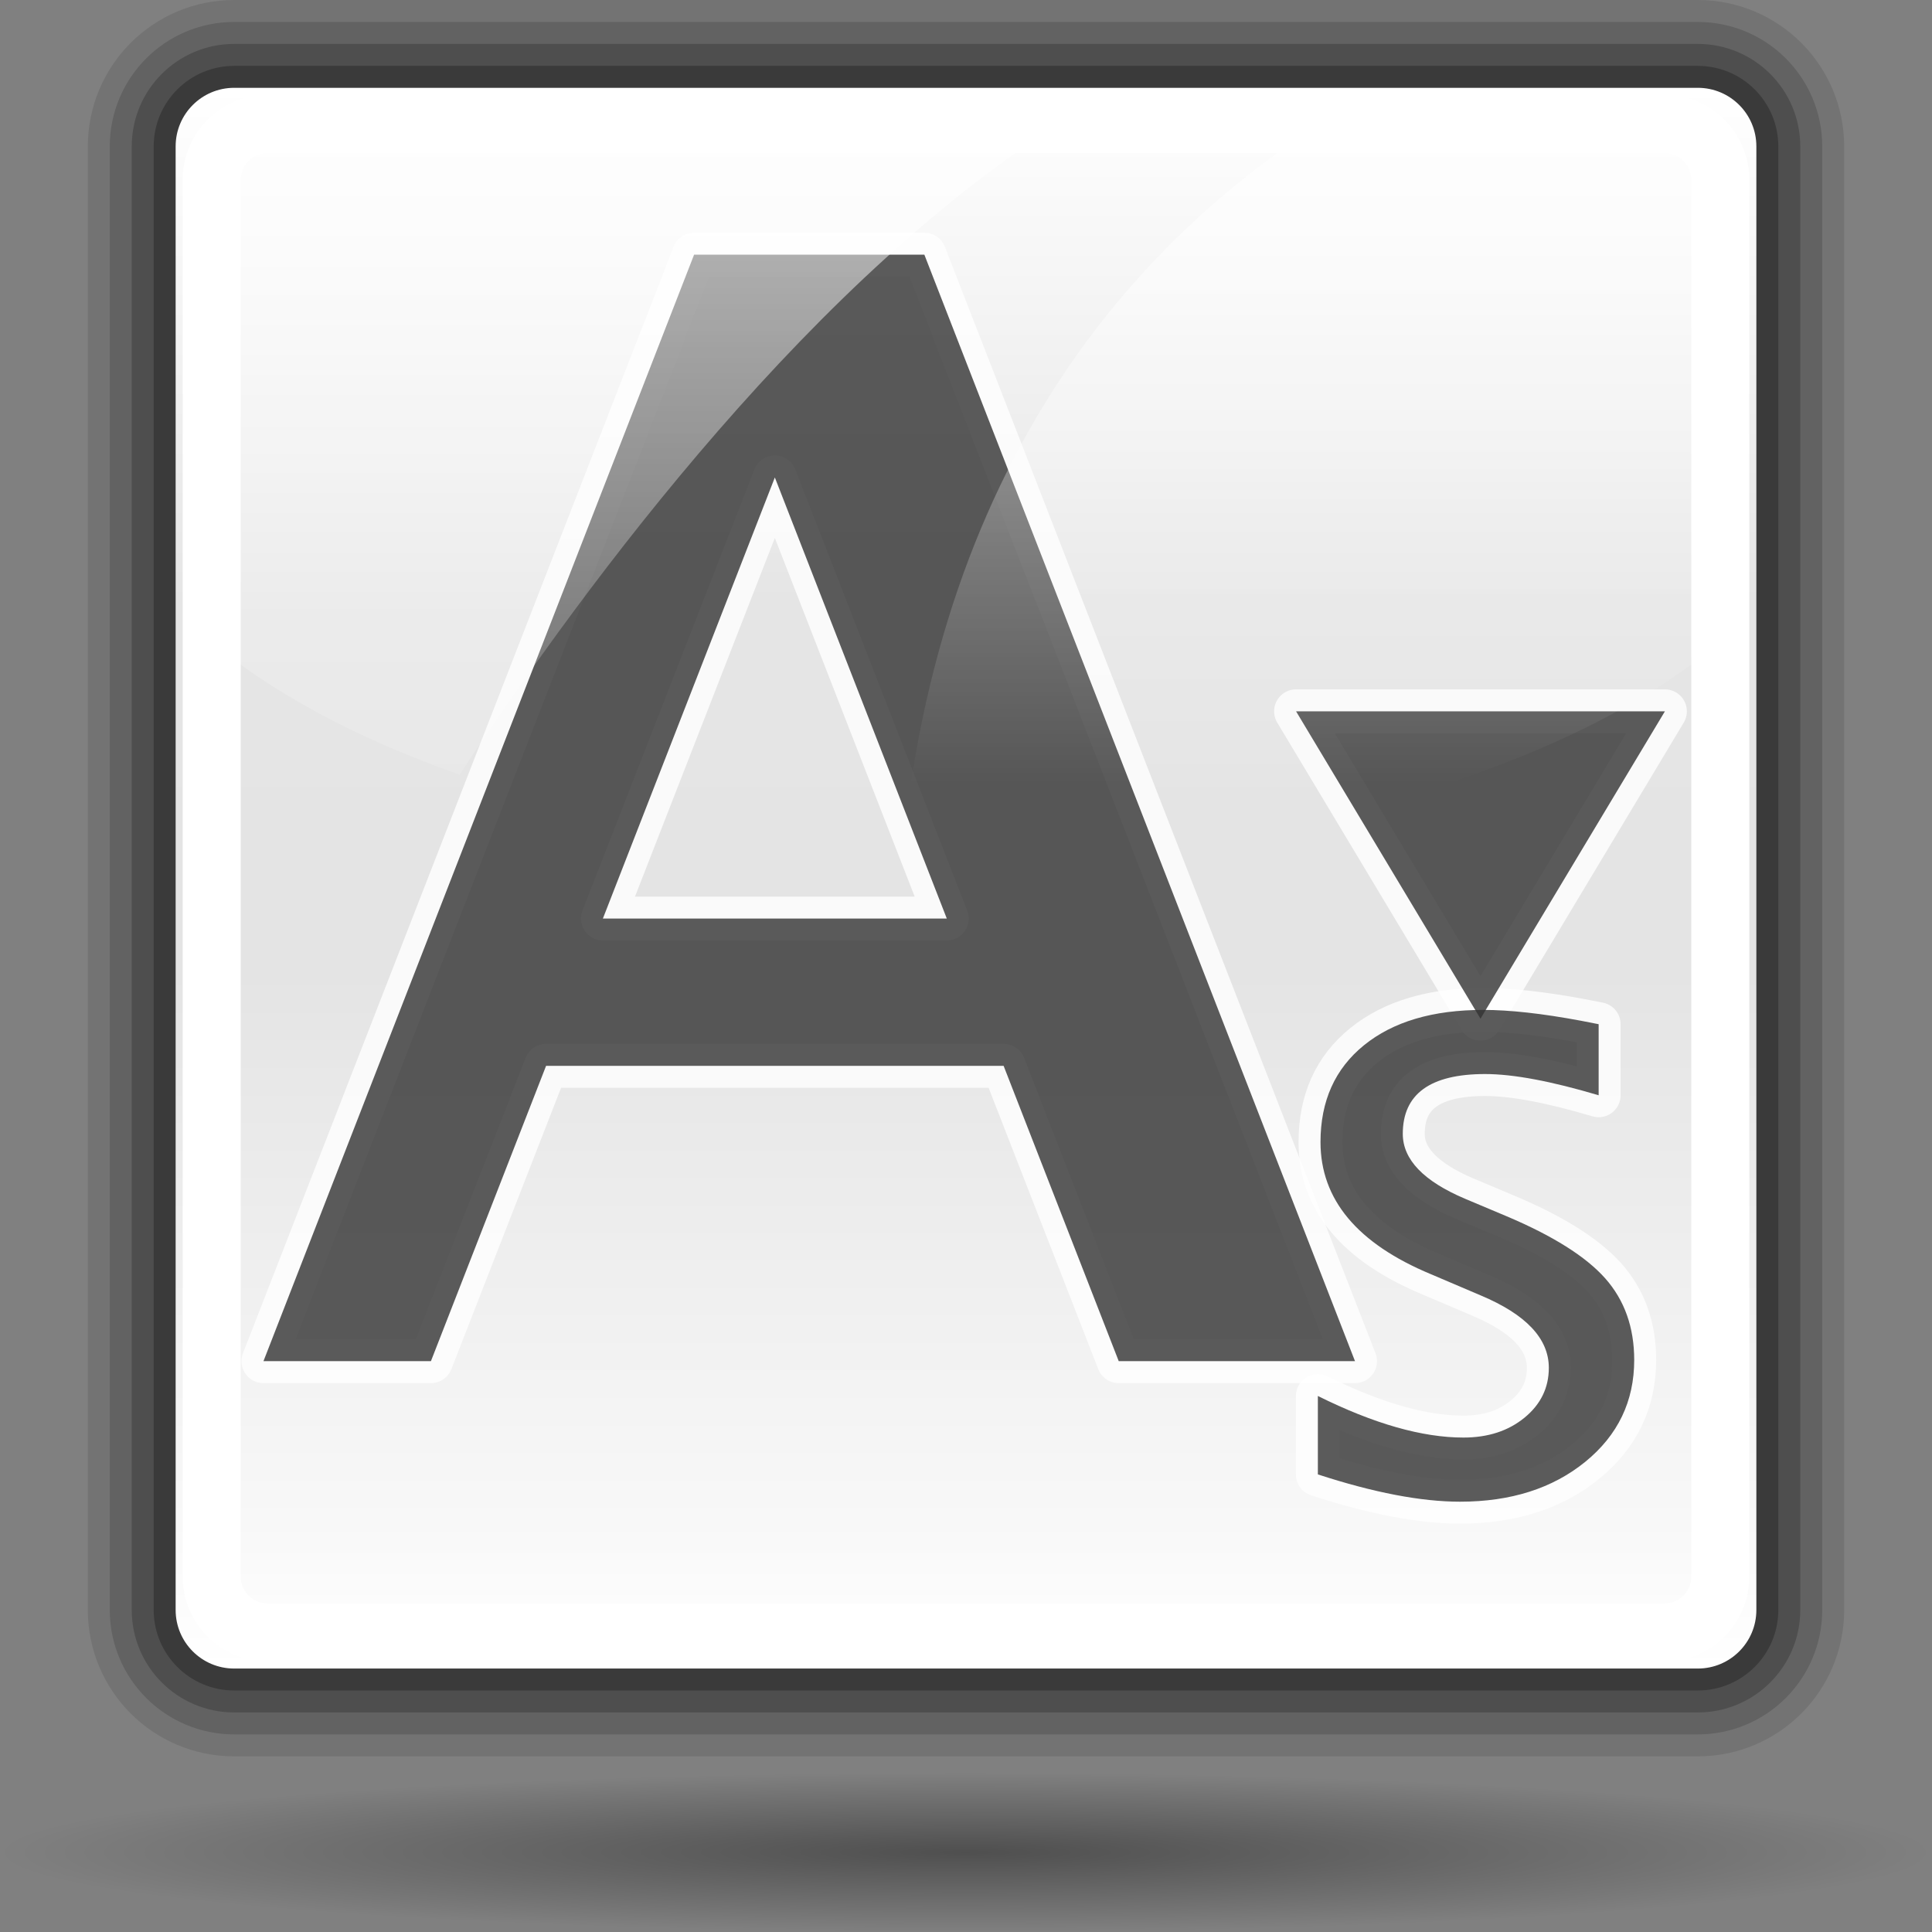 <?xml version="1.0" encoding="UTF-8" standalone="no"?>
<!-- Created with Inkscape (http://www.inkscape.org/) -->
<svg
   xmlns:dc="http://purl.org/dc/elements/1.1/"
   xmlns:cc="http://web.resource.org/cc/"
   xmlns:rdf="http://www.w3.org/1999/02/22-rdf-syntax-ns#"
   xmlns:svg="http://www.w3.org/2000/svg"
   xmlns="http://www.w3.org/2000/svg"
   xmlns:xlink="http://www.w3.org/1999/xlink"
   xmlns:sodipodi="http://sodipodi.sourceforge.net/DTD/sodipodi-0.dtd"
   xmlns:inkscape="http://www.inkscape.org/namespaces/inkscape"
   width="88"
   height="88"
   id="svg1926"
   sodipodi:version="0.32"
   inkscape:version="0.44"
   version="1.0"
   inkscape:export-filename="/home/david/Progetti/sandbox/ssd.png"
   inkscape:export-xdpi="22.5"
   inkscape:export-ydpi="22.5"
   sodipodi:docbase="/home/david/Progetti/sandbox"
   sodipodi:docname="text_sub.svg">
  <rect width="100%" height="100%" fill="#808080" stroke="none"/>
  <defs
     id="defs1928">
    <linearGradient
       id="linearGradient3291">
      <stop
         style="stop-color:black;stop-opacity:1"
         offset="0"
         id="stop3293" />
      <stop
         style="stop-color:black;stop-opacity:0"
         offset="1"
         id="stop3295" />
    </linearGradient>
    <radialGradient
       inkscape:collect="always"
       xlink:href="#linearGradient3291"
       id="radialGradient1880"
       gradientUnits="userSpaceOnUse"
       gradientTransform="matrix(0.688,0,0,5.67397e-2,1.3e-5,77.808)"
       cx="63.912"
       cy="115.709"
       fx="63.912"
       fy="115.709"
       r="63.912" />
    <linearGradient
       id="XMLID_8_"
       gradientUnits="userSpaceOnUse"
       x1="84.739"
       y1="7"
       x2="84.739"
       y2="58"
       xlink:href="#XMLID_7_">
      <stop
         offset="0"
         style="stop-color:#FFFFFF"
         id="stop57" />
      <stop
         offset="0.746"
         style="stop-color:white;stop-opacity:0;"
         id="stop59" />
    </linearGradient>
    <linearGradient
       id="XMLID_7_"
       gradientUnits="userSpaceOnUse"
       x1="36.729"
       y1="7"
       x2="36.729"
       y2="58">
      <stop
         offset="0"
         style="stop-color:#FFFFFF"
         id="stop50" />
      <stop
         offset="0.935"
         style="stop-color:white;stop-opacity:0;"
         id="stop52" />
    </linearGradient>
    <linearGradient
       id="XMLID_5_"
       gradientUnits="userSpaceOnUse"
       x1="60.001"
       y1="116"
       x2="60.001"
       y2="4.001">
      <stop
         offset="0"
         style="stop-color:#FFFFFF"
         id="stop20" />
      <stop
         offset="0.093"
         style="stop-color:#F8F8F8"
         id="stop22" />
      <stop
         offset="0.441"
         style="stop-color:#E4E4E4"
         id="stop24" />
      <stop
         offset="0.675"
         style="stop-color:#e5e5e5;stop-opacity:1;"
         id="stop26" />
      <stop
         offset="1"
         style="stop-color:white;stop-opacity:1;"
         id="stop28" />
    </linearGradient>
    <linearGradient
       inkscape:collect="always"
       xlink:href="#XMLID_8_"
       id="linearGradient2877"
       gradientUnits="userSpaceOnUse"
       gradientTransform="matrix(0.643,0,0,0.643,5.429,5.429)"
       x1="84.739"
       y1="7"
       x2="84.739"
       y2="69" />
    <linearGradient
       inkscape:collect="always"
       xlink:href="#XMLID_7_"
       id="linearGradient2880"
       gradientUnits="userSpaceOnUse"
       gradientTransform="matrix(0.643,0,0,0.643,5.429,5.429)"
       x1="36.729"
       y1="7"
       x2="36.729"
       y2="69" />
    <linearGradient
       inkscape:collect="always"
       xlink:href="#XMLID_5_"
       id="linearGradient2883"
       gradientUnits="userSpaceOnUse"
       gradientTransform="matrix(0.643,0,0,0.643,5.429,5.429)"
       x1="60.001"
       y1="116"
       x2="60.001"
       y2="4.001" />
    <linearGradient
       inkscape:collect="always"
       xlink:href="#XMLID_5_"
       id="linearGradient2732"
       gradientUnits="userSpaceOnUse"
       gradientTransform="matrix(0.643,0,0,0.643,5.429,5.429)"
       x1="60.001"
       y1="116"
       x2="60.001"
       y2="4.001" />
    <linearGradient
       inkscape:collect="always"
       xlink:href="#XMLID_7_"
       id="linearGradient2734"
       gradientUnits="userSpaceOnUse"
       gradientTransform="matrix(0.643,0,0,0.643,5.429,5.429)"
       x1="36.729"
       y1="7"
       x2="36.729"
       y2="69" />
    <linearGradient
       inkscape:collect="always"
       xlink:href="#XMLID_8_"
       id="linearGradient2736"
       gradientUnits="userSpaceOnUse"
       gradientTransform="matrix(0.643,0,0,0.643,5.429,5.429)"
       x1="84.739"
       y1="7"
       x2="84.739"
       y2="69" />
  </defs>
  <sodipodi:namedview
     id="base"
     pagecolor="#ffffff"
     bordercolor="#666666"
     borderopacity="1.0"
     gridtolerance="10000"
     guidetolerance="10"
     objecttolerance="10"
     inkscape:pageopacity="0.0"
     inkscape:pageshadow="2"
     inkscape:zoom="4.2954545"
     inkscape:cx="44"
     inkscape:cy="44"
     inkscape:document-units="px"
     inkscape:current-layer="layer1"
     width="88px"
     height="88px"
     showgrid="true"
     gridspacingx="4px"
     gridspacingy="4px"
     gridempspacing="0"
     inkscape:window-width="849"
     inkscape:window-height="579"
     inkscape:window-x="169"
     inkscape:window-y="0" />
  <g
     inkscape:label="Layer 1"
     inkscape:groupmode="layer"
     id="layer1">
    <path
       id="path4416"
       style="opacity:0.381;fill:url(#radialGradient1880);fill-opacity:1;fill-rule:nonzero;stroke:none;stroke-width:0;stroke-linecap:round;stroke-linejoin:round;stroke-miterlimit:4;stroke-dasharray:none;stroke-dashoffset:4;stroke-opacity:1"
       d="M 88,84.374 C 88,86.376 68.301,88 44,88 C 19.699,88 2.7e-05,86.376 2.7e-05,84.374 C 2.7e-05,82.371 19.699,80.747 44,80.747 C 68.301,80.747 88,82.371 88,84.374 L 88,84.374 z " />
    <g
       id="g2698"
       transform="translate(-1e-7,-4)">
      <path
         id="path4661"
         d="M 80,77.333 C 80,78.806 78.806,80 77.333,80 L 10.667,80 C 9.194,80 8,78.806 8,77.333 L 8,10.667 C 8,9.194 9.194,8 10.667,8 L 77.333,8 C 78.806,8 80,9.194 80,10.667 L 80,77.333 z "
         style="opacity:0.1;fill:none;stroke:black;stroke-width:8;stroke-miterlimit:4;stroke-dasharray:none;stroke-opacity:1" />
      <path
         style="opacity:0.15;fill:none;stroke:black;stroke-width:6;stroke-miterlimit:4;stroke-dasharray:none;stroke-opacity:1"
         d="M 80,77.333 C 80,78.806 78.806,80 77.333,80 L 10.667,80 C 9.194,80 8,78.806 8,77.333 L 8,10.667 C 8,9.194 9.194,8 10.667,8 L 77.333,8 C 78.806,8 80,9.194 80,10.667 L 80,77.333 z "
         id="path4659" />
      <path
         id="path3772"
         d="M 80,77.333 C 80,78.806 78.806,80 77.333,80 L 10.667,80 C 9.194,80 8,78.806 8,77.333 L 8,10.667 C 8,9.194 9.194,8 10.667,8 L 77.333,8 C 78.806,8 80,9.194 80,10.667 L 80,77.333 z "
         style="opacity:0.2;fill:none;stroke:black;stroke-width:4;stroke-miterlimit:4;stroke-dasharray:none;stroke-opacity:1" />
      <path
         style="opacity:0.25;fill:none;stroke:black;stroke-width:2;stroke-miterlimit:4;stroke-dasharray:none;stroke-opacity:1"
         d="M 80,77.333 C 80,78.806 78.806,80 77.333,80 L 10.667,80 C 9.194,80 8,78.806 8,77.333 L 8,10.667 C 8,9.194 9.194,8 10.667,8 L 77.333,8 C 78.806,8 80,9.194 80,10.667 L 80,77.333 z "
         id="path2885" />
      <path
         id="path30"
         d="M 80,77.333 C 80,78.806 78.806,80 77.333,80 L 10.667,80 C 9.194,80 8,78.806 8,77.333 L 8,10.667 C 8,9.194 9.194,8 10.667,8 L 77.333,8 C 78.806,8 80,9.194 80,10.667 L 80,77.333 z "
         style="fill:url(#linearGradient2732)" />
      <path
         style="fill:none;stroke:white;stroke-width:2.643;stroke-linecap:round;stroke-linejoin:round;stroke-miterlimit:4;stroke-dasharray:none;stroke-opacity:1"
         d="M 78.357,75.812 C 78.357,77.218 77.218,78.357 75.812,78.357 L 12.188,78.357 C 10.782,78.357 9.643,77.218 9.643,75.812 L 9.643,12.188 C 9.643,10.782 10.782,9.643 12.188,9.643 L 75.812,9.643 C 77.218,9.643 78.357,10.782 78.357,12.188 L 78.357,75.812 z "
         id="path13151" />
      <g
         style="fill:none;stroke:white;stroke-width:2;stroke-linejoin:round;stroke-miterlimit:4;stroke-dasharray:none;stroke-opacity:1"
         id="g13389">
        <g
           style="opacity:0.8;fill:none;fill-opacity:1;stroke:white;stroke-width:2.857;stroke-linejoin:round;stroke-miterlimit:4;stroke-dasharray:none;stroke-opacity:1"
           transform="matrix(0.7,0,0,0.7,3.6,-1.2)"
           id="g13391">
          <linearGradient
             style="fill:url(#linearGradient5448)"
             y2="24"
             x2="47.514"
             y1="96"
             x1="47.514"
             gradientUnits="userSpaceOnUse"
             id="linearGradient13393">
            <stop
               id="stop13395"
               style="stop-color:#555753;fill:url(#linearGradient5448)"
               offset="0" />
            <stop
               id="stop13397"
               style="stop-color:#3B3C39;fill:url(#linearGradient5448)"
               offset="0.15" />
            <stop
               id="stop13399"
               style="stop-color:#1B1B1A;fill:url(#linearGradient5448)"
               offset="0.369" />
            <stop
               id="stop13401"
               style="stop-color:#070707;fill:url(#linearGradient5448)"
               offset="0.552" />
            <stop
               id="stop13403"
               style="stop-color:#000000;fill:url(#linearGradient5448)"
               offset="0.675" />
            <stop
               id="stop13405"
               style="stop-color:#2E3436;fill:url(#linearGradient5448)"
               offset="1" />
          </linearGradient>
          <path
             style="fill:none;fill-opacity:1;stroke:white;stroke-width:2.857;stroke-linejoin:round;stroke-miterlimit:4;stroke-dasharray:none;stroke-opacity:1"
             id="path13407"
             d="M 12,96 L 40.021,24 L 55.005,24 L 83.027,96 L 67.653,96 L 60.162,76.783 L 30.39,76.783 L 22.897,96 L 12,96 z M 34.086,67.199 L 56.465,67.199 L 45.276,38.497 L 34.086,67.199 z " />
        </g>
        <path
           style="opacity:0.8;fill:none;fill-opacity:1;stroke:white;stroke-width:2;stroke-linejoin:round;stroke-miterlimit:4;stroke-dasharray:none;stroke-opacity:1"
           id="path13409"
           d="M 66.501,72.4 C 64.725,72.4 62.566,71.986 60.027,71.157 L 60.027,67.585 C 62.566,68.848 64.777,69.479 66.658,69.479 C 67.777,69.479 68.705,69.176 69.442,68.571 C 70.179,67.966 70.547,67.209 70.547,66.302 C 70.547,64.973 69.514,63.874 67.448,63.006 L 65.179,62.039 C 61.824,60.644 60.147,58.638 60.147,56.019 C 60.147,54.15 60.807,52.68 62.129,51.608 C 63.452,50.536 65.263,50 67.566,50 C 68.764,50 70.244,50.164 72.007,50.493 L 72.816,50.651 L 72.816,53.888 C 70.645,53.243 68.923,52.921 67.645,52.921 C 65.146,52.921 63.895,53.829 63.895,55.645 C 63.895,56.816 64.843,57.803 66.738,58.605 L 68.613,59.394 C 70.731,60.289 72.232,61.233 73.114,62.226 C 73.994,63.219 74.436,64.459 74.436,65.947 C 74.436,67.828 73.692,69.374 72.206,70.584 C 70.717,71.794 68.817,72.4 66.501,72.4 z " />
        <polygon
           transform="matrix(0.7,0,0,-0.7,-1.166,84)"
           style="opacity:0.8;fill:none;fill-opacity:1;stroke:white;stroke-width:2.857;stroke-linejoin:round;stroke-miterlimit:4;stroke-dasharray:none;stroke-opacity:1"
           id="polygon13411"
           points="86,68 98,48 110,68 86,68 " />
      </g>
      <g
         id="g13376">
        <g
           id="g4038"
           transform="matrix(0.7,0,0,0.7,3.6,-1.2)"
           style="opacity:0.8;fill:#323232;fill-opacity:1">
          <linearGradient
             id="linearGradient5401"
             gradientUnits="userSpaceOnUse"
             x1="47.514"
             y1="96"
             x2="47.514"
             y2="24"
             style="fill:url(#linearGradient5448)">
            <stop
               offset="0"
               style="stop-color:#555753;fill:url(#linearGradient5448)"
               id="stop4041" />
            <stop
               offset="0.15"
               style="stop-color:#3B3C39;fill:url(#linearGradient5448)"
               id="stop4043" />
            <stop
               offset="0.369"
               style="stop-color:#1B1B1A;fill:url(#linearGradient5448)"
               id="stop4045" />
            <stop
               offset="0.552"
               style="stop-color:#070707;fill:url(#linearGradient5448)"
               id="stop4047" />
            <stop
               offset="0.675"
               style="stop-color:#000000;fill:url(#linearGradient5448)"
               id="stop4049" />
            <stop
               offset="1"
               style="stop-color:#2E3436;fill:url(#linearGradient5448)"
               id="stop4051" />
          </linearGradient>
          <path
             d="M 12,96 L 40.021,24 L 55.005,24 L 83.027,96 L 67.653,96 L 60.162,76.783 L 30.39,76.783 L 22.897,96 L 12,96 z M 34.086,67.199 L 56.465,67.199 L 45.276,38.497 L 34.086,67.199 z "
             id="path4053"
             style="fill:#323232;fill-opacity:1" />
        </g>
        <path
           d="M 66.501,72.4 C 64.725,72.4 62.566,71.986 60.027,71.157 L 60.027,67.585 C 62.566,68.848 64.777,69.479 66.658,69.479 C 67.777,69.479 68.705,69.176 69.442,68.571 C 70.179,67.966 70.547,67.209 70.547,66.302 C 70.547,64.973 69.514,63.874 67.448,63.006 L 65.179,62.039 C 61.824,60.644 60.147,58.638 60.147,56.019 C 60.147,54.15 60.807,52.68 62.129,51.608 C 63.452,50.536 65.263,50 67.566,50 C 68.764,50 70.244,50.164 72.007,50.493 L 72.816,50.651 L 72.816,53.888 C 70.645,53.243 68.923,52.921 67.645,52.921 C 65.146,52.921 63.895,53.829 63.895,55.645 C 63.895,56.816 64.843,57.803 66.738,58.605 L 68.613,59.394 C 70.731,60.289 72.232,61.233 73.114,62.226 C 73.994,63.219 74.436,64.459 74.436,65.947 C 74.436,67.828 73.692,69.374 72.206,70.584 C 70.717,71.794 68.817,72.4 66.501,72.4 z "
           id="path4084"
           style="opacity:0.8;fill:#323232;fill-opacity:1" />
        <polygon
           points="86,68 98,48 110,68 86,68 "
           id="polygon4099"
           style="opacity:0.8;fill:#323232;fill-opacity:1"
           transform="matrix(0.7,0,0,-0.7,-1.166,84)" />
      </g>
      <path
         id="path54"
         d="M 48.794,9.286 L 10.667,9.286 C 9.905,9.286 9.286,9.905 9.286,10.667 C 9.286,10.667 9.286,31.813 9.286,32.949 C 12.24,35.5 16.249,37.642 20.937,39.285 C 26.804,30.371 37.206,16.405 48.794,9.286 z "
         style="opacity:0.6;fill:url(#linearGradient2734)" />
      <path
         style="opacity:0.6;fill:url(#linearGradient2736);fill-opacity:1"
         id="path61"
         d="M 77.333,9.286 L 60.697,9.286 C 53.114,13.984 42.969,23.53 41.093,42.873 C 42.057,42.908 43.025,42.929 44,42.929 C 58.363,42.929 71.578,39.112 78.714,32.949 C 78.714,31.813 78.714,10.667 78.714,10.667 C 78.714,9.905 78.095,9.286 77.333,9.286 z " />
    </g>
  </g>
</svg>
